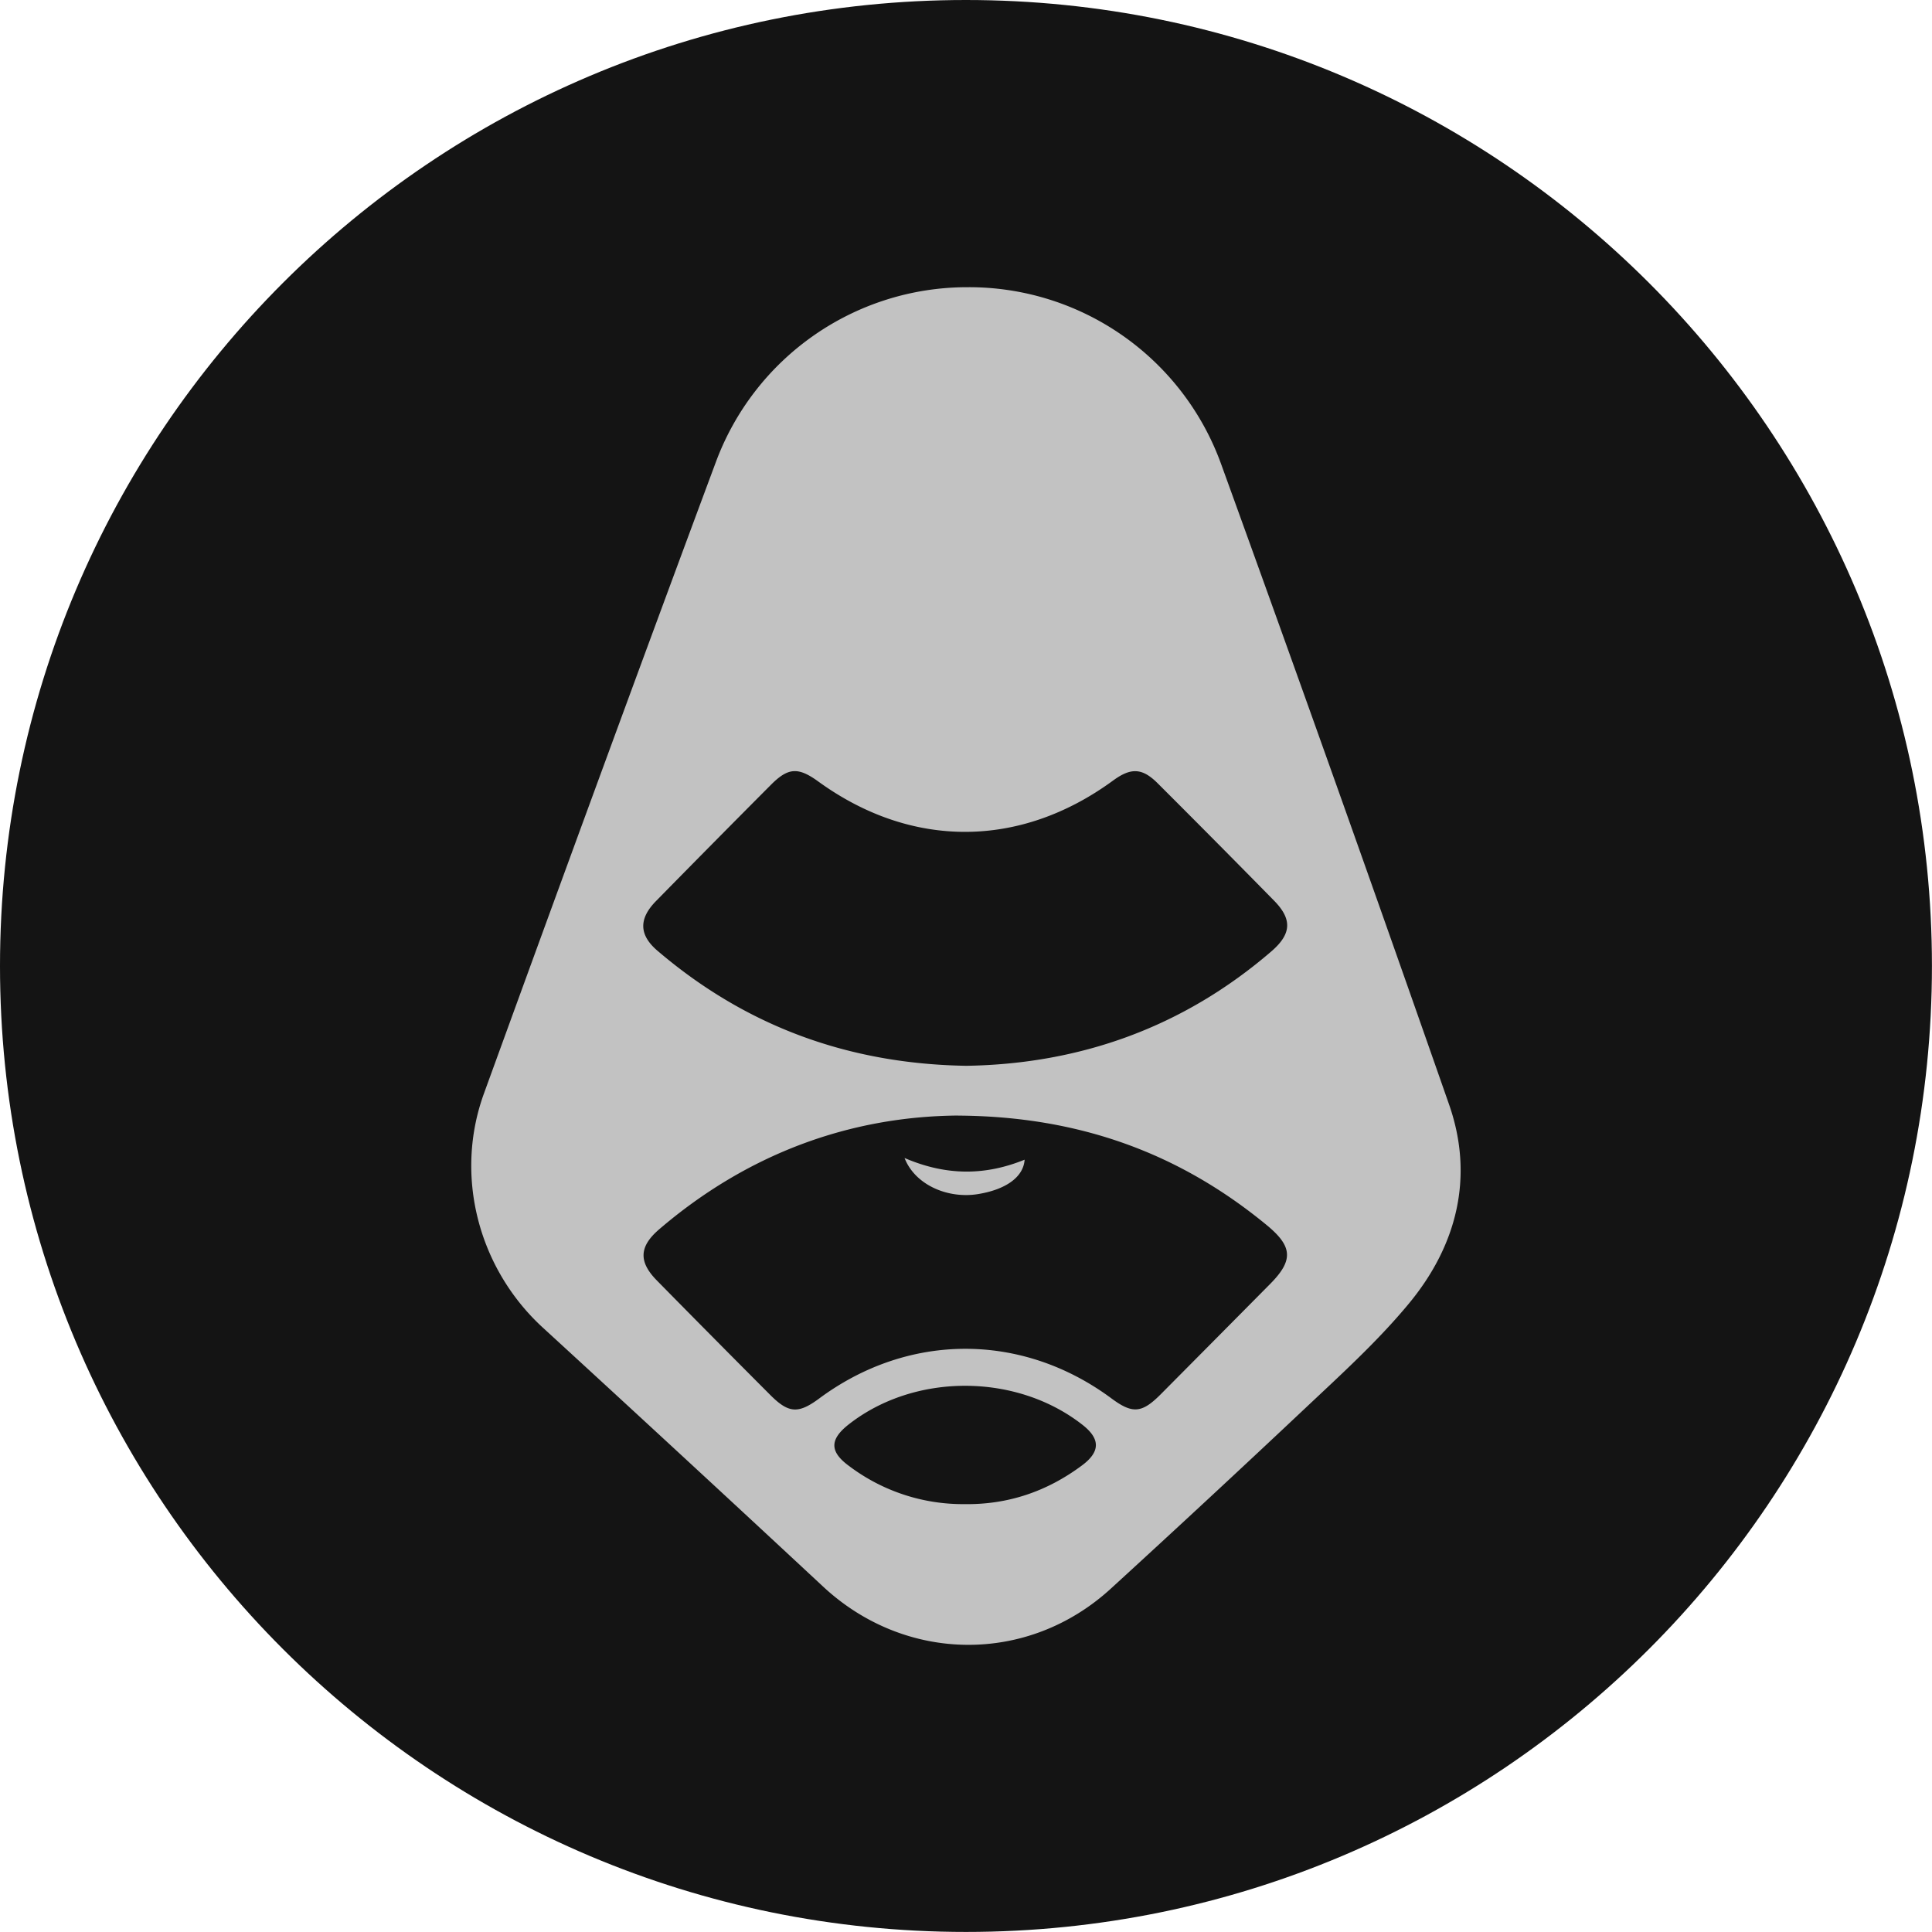 <svg xmlns="http://www.w3.org/2000/svg" width="32" height="32" fill="#000000"><g clip-path="url(#a)"><path fill="#141414" d="M16 31.999c8.836 0 15.999-7.163 15.999-16S24.836 0 15.999 0 0 7.163 0 16s7.163 15.999 16 15.999"/><path fill="#C2C2C2" d="M16.023 4.757a4.44 4.44 0 0 1 4.2 2.922 994 994 0 0 1 3.78 10.62c.417 1.199.126 2.338-.674 3.3-.52.627-1.134 1.182-1.73 1.744a298 298 0 0 1-3.196 2.966c-1.375 1.263-3.409 1.24-4.773-.033a845 845 0 0 0-4.643-4.29c-1.061-.976-1.469-2.51-.97-3.878 1.27-3.492 2.547-6.981 3.843-10.463a4.44 4.44 0 0 1 4.162-2.888m-.016 12.896c1.883-.03 3.588-.636 5.048-1.892.338-.29.352-.533.051-.841q-.96-.978-1.93-1.946c-.257-.257-.444-.262-.74-.045-1.54 1.127-3.341 1.133-4.883.014-.332-.24-.497-.232-.784.057q-.956.96-1.904 1.926c-.288.294-.28.562.029.824 1.463 1.248 3.16 1.872 5.114 1.903m-.135.824c-1.797.013-3.495.633-4.956 1.886-.331.285-.34.536-.038.844q.939.955 1.885 1.903c.303.302.463.308.81.05 1.478-1.093 3.359-1.093 4.836.002.345.256.5.247.808-.06q.911-.917 1.82-1.835c.386-.39.376-.618-.052-.972-1.447-1.193-3.107-1.805-5.113-1.817zm.104 6.436c.72.01 1.365-.21 1.941-.638.308-.227.31-.44.018-.671-1.096-.864-2.786-.868-3.878-.011-.316.248-.319.451.007.689a3.13 3.13 0 0 0 1.912.631m.216-5.134c.459-.073.759-.278.779-.571-.646.262-1.288.273-1.989-.028.174.445.712.677 1.21.599"/></g><defs><clipPath id="a"><path fill="#FFFFFF" d="M0 0h32v32H0z"/></clipPath></defs></svg>